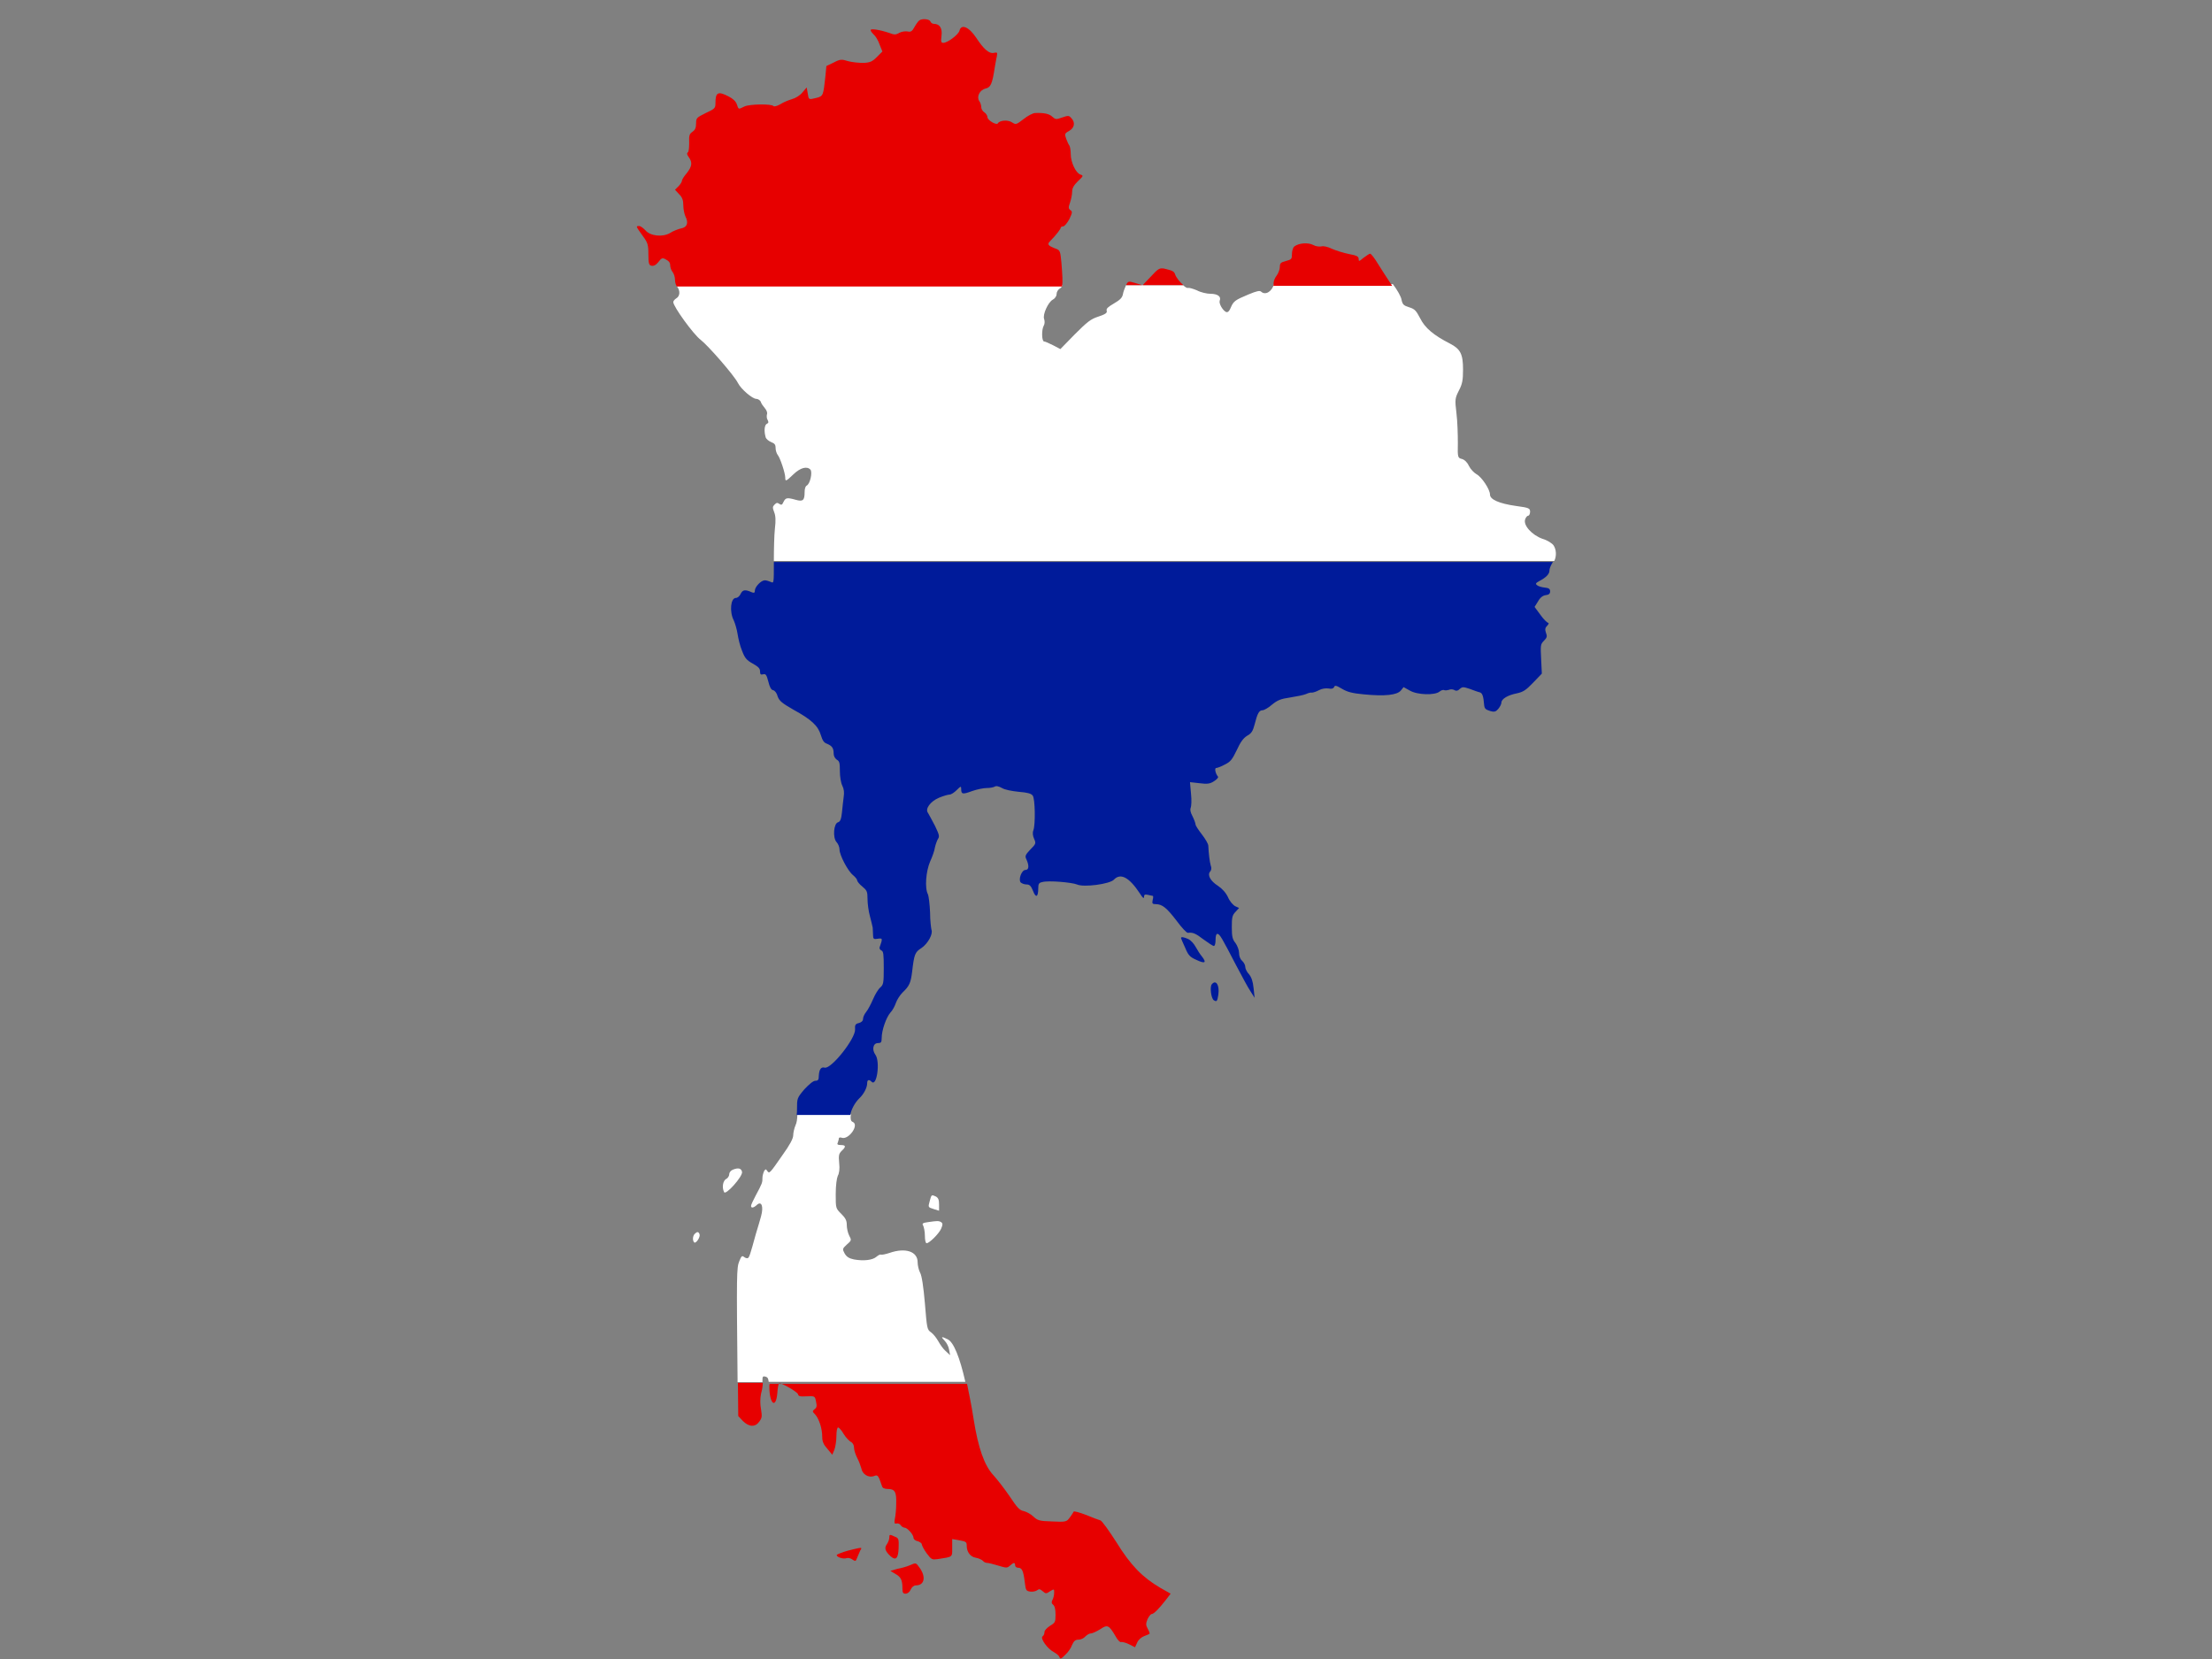 <?xml version="1.0" encoding="utf-8"?>
<!-- Generator: Adobe Illustrator 17.1.0, SVG Export Plug-In . SVG Version: 6.00 Build 0)  -->
<!DOCTYPE svg PUBLIC "-//W3C//DTD SVG 1.1//EN" "http://www.w3.org/Graphics/SVG/1.1/DTD/svg11.dtd">
<svg version="1.1" id="flag-icon-css-th" xmlns="http://www.w3.org/2000/svg" xmlns:xlink="http://www.w3.org/1999/xlink" x="0px"
	 y="0px" viewBox="0 0 640 480" enable-background="new 0 0 640 480" xml:space="preserve">
<rect x="0" y="0" width="640" height="480" fill="#808080" stroke="none"/>
<g>
	<path fill="#FFFFFF" d="M267.1,354.6c0.2,0.4,0.5,1.7,0.5,2.9c0,1.3,0.2,2.2,0.5,2.2c0.8,0,3.6-2.8,4.2-4.2c0.5-1.2,0.5-1.5,0-1.9
		c-0.7-0.4-1.1-0.4-3.8,0C267,353.8,266.7,354,267.1,354.6z"/>
	<path fill="#FFFFFF" d="M364.9,84.4c-0.4-0.4-1.3-0.2-3.7,0.8c-3.8,1.6-4.3,1.9-5.1,3.8c-0.4,1-0.8,1.4-1.3,1.3
		c-1-0.4-2.2-2.5-1.9-3.3c0.5-1.2-0.6-2-2.7-2c-1,0-2.8-0.4-3.9-1c-1.2-0.5-2.3-0.8-2.6-0.7c-0.2,0.1-0.8-0.2-1.4-0.8h-11.8l0,0l0,0
		h-4.7c0,0,0,0,0,0c-0.3,0.7-0.8,1.9-0.9,2.6c-0.2,1.1-0.9,1.7-2.6,2.7c-1.7,1-2.3,1.5-2.1,2.1c0.2,0.6-0.3,1-2.4,1.7
		c-2.2,0.7-3.2,1.5-6.8,5.1l-4.2,4.3l-2.1-1.1c-1.2-0.6-2.3-1.1-2.6-1.1c-0.7,0-0.8-3.4-0.1-4.6c0.3-0.5,0.3-1.3,0.1-1.9
		c-0.5-1.3,1.2-4.9,2.5-5.6c0.6-0.3,1.1-1,1.1-1.6c0-0.6,0.4-1.3,0.9-1.6c0.4-0.2,0.6-0.5,0.8-1H195.7c0.1,0.1,0.1,0.3,0.2,0.4
		c1,1.3,0.8,2.8-0.2,3.4c-0.5,0.3-0.9,0.8-0.9,1.1c0,1.3,5.8,9.3,7.9,10.9c2.2,1.7,9.7,10.3,10.8,12.5c0.9,1.8,4.2,4.6,5.3,4.6
		c0.5,0,1.1,0.4,1.3,0.8c0.1,0.5,0.7,1.3,1.2,1.9c0.5,0.6,0.8,1.3,0.6,1.8c-0.1,0.4-0.1,1.2,0.2,1.6c0.3,0.6,0.3,0.9-0.2,1.1
		c-0.7,0.3-0.9,2-0.4,3.8c0.1,0.6,0.9,1.2,1.6,1.5c1,0.4,1.3,0.7,1.3,1.7c0,0.7,0.3,1.6,0.6,2c0.7,0.8,2.2,5.3,2.2,6.6
		c0,1.2,0.2,1.1,2.4-1c2-1.9,3.9-2.4,4.9-1.3c0.6,0.8-0.1,4.1-1.1,4.6c-0.4,0.2-0.6,1-0.6,1.9c0,2.4-0.5,2.8-2.6,2.2
		c-2.5-0.7-2.9-0.6-3.5,0.6c-0.4,0.9-0.6,1-1.2,0.6s-0.8-0.4-1.4,0.2c-0.6,0.6-0.6,0.9-0.1,2.2c0.4,1,0.5,2.3,0.2,4.8
		c-0.2,1.8-0.3,6-0.3,9.3h225.8c0.7-1.4,0.6-3.3-0.2-4.5c-0.4-0.6-1.8-1.5-3.2-1.9c-3.1-1.1-5.7-4-5-5.7c0.2-0.6,0.6-1,0.9-1
		c0.2,0,0.5-0.5,0.5-1.1c0-1-0.2-1.2-4-1.7c-5-0.7-7.6-1.9-7.6-3.3c0-1.5-2.4-5.1-3.9-5.9c-0.7-0.4-1.7-1.4-2.2-2.4
		c-0.5-1.1-1.3-1.8-2-2c-1.2-0.3-1.3-0.4-1.2-4.6c0-2.4-0.1-6.2-0.4-8.6c-0.5-4.1-0.4-4.4,0.7-6.6c1-1.9,1.2-3,1.2-6.1
		c0-4.4-0.7-5.9-3.8-7.5c-4.7-2.4-7.2-4.5-8.6-7.3c-1.2-2.3-1.6-2.7-3.2-3.2c-1.6-0.5-1.9-0.8-2.2-2.2c-0.1-0.8-1.2-2.8-2.5-4.5
		h-34.4C368,84.4,366.1,85.5,364.9,84.4z"/>
	<path fill="#FFFFFF" d="M202.4,357.1c-0.3-0.8-0.7-0.8-1.4-0.1c-0.6,0.6-0.7,2-0.1,2.5C201.4,359.8,202.7,357.9,202.4,357.1z"/>
	<path fill="#FFFFFF" d="M212.1,338.4c-0.6,0.2-1.1,0.8-1.1,1.3c0,0.5-0.4,1.2-0.9,1.4c-0.9,0.5-1.3,2.4-0.6,3.8
		c0.4,1.1,5.4-4.5,5.2-5.8C214.5,338,213.6,337.8,212.1,338.4z"/>
	<path fill="#FFFFFF" d="M230.2,325.5c-0.4,0.9-0.7,2.3-0.7,3c0,0.9-1,2.8-3.1,5.7c-3.8,5.5-3.8,5.4-4.4,4.6c-0.4-0.6-0.5-0.6-0.9,0
		c-0.2,0.4-0.5,1.3-0.5,2c0,1.3,0,1.5-2,5.2c-0.7,1.3-1.3,2.6-1.3,2.9c0,0.7,0.7,0.6,1.6-0.2c1.4-1.4,2.1,0.3,1.3,3.2
		c-0.2,0.8-0.9,3.1-1.5,5.1c-1.7,6.2-1.9,6.7-2.3,7c-0.3,0.1-0.7,0-1.1-0.3c-0.6-0.5-0.8-0.3-1.4,1.2c-0.8,1.9-0.8,3.9-0.5,34.1
		l0,0.9h7.2c0-0.2,0-0.3,0-0.5c0-1.1,0.1-1.3,0.9-1.1c0.6,0.2,0.8,0.5,0.9,1.5h56.9c-1.6-7.1-3.4-11.5-5.1-12.3
		c-1.8-0.9-2.1-0.8-0.9,0.4c0.6,0.6,1.2,1.8,1.3,2.6l0.3,1.6l-1.3-1.2c-0.7-0.6-1.6-1.9-2.1-2.8c-0.5-0.9-1.4-2.1-2.1-2.6
		c-1.2-0.8-1.2-1.2-1.8-8.4c-0.4-4.7-0.9-8.1-1.4-8.9c-0.4-0.8-0.7-2.1-0.7-3c0-3.1-3.5-4.3-8.1-2.7c-1.2,0.4-2.3,0.6-2.5,0.5
		c-0.2-0.1-0.7,0.1-1.3,0.6c-1.1,1-3.7,1.3-6.5,0.8c-1.4-0.3-2.1-0.7-2.7-1.7c-0.7-1.3-0.7-1.4,0.6-2.6c1.4-1.2,1.4-1.3,0.7-2.6
		c-0.4-0.8-0.7-2.1-0.7-3.1c0-1.3-0.4-2-1.6-3.2c-1.6-1.6-1.6-1.6-1.6-5.7c0-2.6,0.3-4.6,0.6-5.3c0.4-0.7,0.6-2,0.4-3.7
		c-0.2-2.2-0.1-2.7,0.7-3.5c1.3-1.2,1.3-1.7-0.2-1.7c-0.9,0-1.2-0.2-0.9-0.7c0.1-0.4,0.3-0.9,0.3-1.2c0-0.3,0.4-0.4,0.9-0.2
		c2,0.6,5.1-3.8,3.1-4.6c-0.6-0.2-0.7-1.1-0.5-2.2h-15.5C230.7,323.7,230.5,324.9,230.2,325.5z"/>
	<path fill="#FFFFFF" d="M271.7,350.3v-1.8c0-1.3-0.2-1.9-0.9-2.3c-1.3-0.6-1.3-0.6-1.8,1.3c-0.5,1.8-0.5,1.8,1.1,2.3L271.7,350.3z"
		/>
	<path fill="#001B9A" d="M352.5,287.8c0.4-2.8-0.7-4.5-1.9-3c-0.6,0.7-0.2,4.1,0.6,4.6C352,289.9,352.2,289.8,352.5,287.8z"/>
	<path fill="#001B9A" d="M346.1,277.7c2.5,1.2,3.1,0.9,1.7-0.9c-0.6-0.7-1.4-2-1.9-2.9c-0.5-0.9-1.4-1.9-2.1-2.2
		c-1.3-0.6-2.1-0.7-2.1-0.3c0,0.1,0.5,1.3,1.2,2.8C343.8,276.4,344.3,276.9,346.1,277.7z"/>
	<path fill="#001B9A" d="M223.9,162.7c0,5.9,0,6.1-0.8,5.7c-0.5-0.2-1.3-0.5-1.8-0.5c-1.1,0-2.9,1.9-2.9,3c0,0.6-0.2,0.7-0.8,0.5
		c-2-0.9-2.7-0.8-3.3,0.4c-0.3,0.7-0.9,1.2-1.4,1.2c-1.5,0-1.9,4-0.6,6.5c0.4,0.9,0.9,2.6,1.1,3.9c0.2,1.3,0.7,3.5,1.3,4.9
		c0.8,2.1,1.3,2.7,3.1,3.7c1.6,0.9,2.1,1.4,2.1,2.2c0,0.9,0.2,1.1,0.9,0.9c0.7-0.2,1,0.1,1.5,2.1c0.4,1.6,0.8,2.4,1.4,2.5
		c0.5,0.1,1.1,0.9,1.3,1.8c0.5,1.3,1.2,1.9,4.5,3.8c5.3,2.9,7.2,4.7,8,7.4c0.5,1.6,0.9,2.2,1.8,2.5c1.4,0.6,1.9,1.2,1.9,2.8
		c0,0.8,0.4,1.4,0.9,1.8c0.8,0.4,0.9,1,0.9,3.3c0,1.6,0.3,3.4,0.7,4.2c0.5,1,0.6,2,0.4,3.3c-0.1,1-0.4,3.1-0.5,4.5
		c-0.2,1.9-0.5,2.6-1.1,2.8c-1.3,0.3-1.6,4.4-0.5,5.7c0.5,0.5,0.9,1.5,0.9,2.2c0,1.6,2.4,6.2,3.9,7.4c0.6,0.5,1.2,1.2,1.2,1.5
		c0,0.3,0.7,1.2,1.5,1.8c1.3,1.1,1.5,1.4,1.5,3.6c0,1.3,0.3,3.6,0.7,5c0.4,1.4,0.7,2.9,0.8,3.3c0,0.5,0.1,1.4,0.1,2.1
		c0,1.2,0.2,1.3,1.4,1.1c1.4-0.2,1.4-0.1,0.5,2.5c-0.1,0.3,0.1,0.7,0.5,0.9c0.6,0.2,0.7,1.1,0.7,5.1c0,4.3-0.1,4.8-1,5.6
		c-0.6,0.5-1.5,2-2.1,3.4c-0.6,1.4-1.5,3.1-2,3.7c-0.5,0.6-0.9,1.5-0.9,2c0,0.6-0.5,1-1.2,1.2c-1,0.2-1.2,0.6-1.1,1.8
		c0.2,2.6-6.9,11.6-8.8,11.1c-1.1-0.3-1.6,0.6-1.7,2.4c0,1.1-0.2,1.4-1,1.4c-0.6,0-1.8,1-3.2,2.5c-2.1,2.5-2.1,2.6-2.1,5.7
		c0,0.5,0,1.1-0.1,1.7h15.5c0.3-1.6,1.3-3.5,2.6-4.8c1.3-1.2,2.3-3.1,2.3-4.4c0-1,0.5-1.2,1.3-0.4c1.5,1.5,2.5-5.8,1.1-7.8
		c-1.1-1.5-0.7-3.4,0.7-3.4c0.9,0,1.1-0.2,1.1-1.5c0-2.2,1.3-5.9,2.5-7.3c0.6-0.6,1.3-1.9,1.6-2.8c0.3-0.9,1.2-2.3,1.9-3
		c2-1.9,2.4-2.8,2.8-6c0.6-5.1,0.8-5.7,2.7-6.9c1.9-1.3,3.4-4.1,2.9-5.3c-0.1-0.4-0.4-2.6-0.4-5c-0.1-2.4-0.4-4.7-0.6-5.2
		c-1-1.8-0.6-6.7,0.6-9.5c0.6-1.3,1.3-3.2,1.4-4.1c0.2-0.9,0.6-2,0.9-2.5c0.5-0.7,0.3-1.3-0.9-3.8c-0.8-1.6-1.8-3.3-2-3.7
		c-0.9-1.1,0.6-3.3,3.2-4.4c1.2-0.5,2.6-0.9,3-0.9c0.5,0,1.4-0.6,2.1-1.3c1.2-1.2,1.3-1.2,1.3-0.3c0,1.5,0.4,1.6,3.1,0.6
		c1.4-0.5,3.3-0.9,4.3-0.9s1.9-0.2,2.3-0.4c0.4-0.3,1.2-0.1,2.1,0.4c0.8,0.5,2.9,0.9,4.9,1.1c2.5,0.2,3.6,0.5,4,1.1
		c0.7,0.9,0.8,8.3,0.2,10c-0.3,0.7-0.2,1.6,0.2,2.5c0.6,1.3,0.5,1.5-1.1,3.1c-1.5,1.6-1.6,1.9-1.1,2.9c0.8,1.8,0.7,3-0.3,3
		c-1.1,0-2.1,2.7-1.4,3.6c0.3,0.3,1.1,0.6,1.7,0.6c0.9,0,1.3,0.4,1.9,1.9c0.8,2.1,1.5,1.8,1.5-0.8c0-1.3,0.2-1.6,1.2-1.8
		c1.8-0.5,8.5,0.1,10,0.7c1.9,0.9,9.5-0.1,10.7-1.4c1.9-2,4.4-0.7,7.5,4c0.8,1.3,1.2,1.6,1.2,1c0-0.6,0.2-0.8,1.1-0.6
		c0.6,0.1,1.2,0.3,1.4,0.3c0.2,0,0.2,0.5,0,1.2c-0.2,1-0.1,1.2,0.9,1.2c1.9,0,3.2,1.1,6.1,4.9c1.4,1.9,2.8,3.4,3.2,3.4
		c1.4-0.2,2.3,0.2,4.5,1.9c1.4,1,2.7,1.9,3,1.9c0.3,0,0.5-0.7,0.5-1.8c0-1.1,0.2-1.7,0.5-1.7c0.7,0,1.3,1.1,5.4,9
		c1.7,3.2,3.5,6.6,4.2,7.6l1.2,1.9l-0.3-2.8c-0.2-2-0.6-3.1-1.3-4c-0.6-0.6-1.1-1.6-1.1-2.1c0-0.6-0.4-1.3-0.9-1.8
		c-0.6-0.5-0.9-1.4-0.9-2.3c0-0.8-0.5-2.1-1-2.8c-0.9-1.1-1.1-1.9-1.1-4.6c0-2.8,0.1-3.5,1.1-4.5l1-1.1l-1.1-0.5
		c-0.6-0.3-1.6-1.4-2.1-2.6c-0.6-1.3-1.7-2.5-2.9-3.3c-2.2-1.4-3.1-3.1-2.3-4.1c0.4-0.4,0.5-1.1,0.2-1.8c-0.3-1-0.6-3.5-0.7-5.7
		c0-0.5-0.8-1.9-1.8-3.2c-1-1.3-1.9-2.6-1.9-3c0-0.3-0.4-1.4-0.9-2.4c-0.6-1.1-0.7-1.9-0.5-2.4c0.2-0.4,0.3-2.2,0.1-4l-0.3-3.4
		l2.7,0.3c2.3,0.3,3.1,0.2,4.3-0.6c0.8-0.5,1.3-1.1,1.1-1.3c-0.7-0.8-1.1-2.5-0.5-2.5c0.3,0,1.4-0.4,2.5-1c1.6-0.8,2.1-1.4,3.4-4.1
		c1.1-2.4,1.9-3.5,3-4.2c1.3-0.7,1.7-1.4,2.2-3.3c0.8-3.2,1.3-4.1,2.3-4.1c0.4,0,1.7-0.7,2.7-1.6c1.6-1.3,2.5-1.7,5.3-2.1
		c1.9-0.3,3.9-0.7,4.6-1c0.6-0.3,1.4-0.5,1.7-0.4c0.3,0,1.3-0.3,2-0.7c0.9-0.5,2-0.6,2.8-0.5c0.9,0.2,1.4,0,1.6-0.4
		c0.2-0.6,0.6-0.5,2.3,0.5c1.5,0.9,3,1.3,6.3,1.6c6.1,0.6,9.6,0.2,10.7-1.1l0.8-1l1.8,1c2.2,1.3,7.3,1.4,8.6,0.3
		c0.5-0.4,1.1-0.6,1.4-0.4c0.4,0.1,0.9,0,1.3-0.1c0.4-0.2,1-0.2,1.5,0c0.6,0.4,1.1,0.3,1.7-0.3c0.7-0.6,1-0.6,2.8,0
		c1.1,0.4,2.4,0.9,2.9,1c0.8,0.2,1.1,1.1,1.3,3.6c0.1,1.1,0.4,1.4,1.7,1.8c1.3,0.4,1.7,0.2,2.4-0.6c0.5-0.6,0.9-1.4,0.9-1.8
		c0-1.1,1.9-2.2,4.5-2.7c1.8-0.4,2.6-0.9,4.7-3.1l2.5-2.6l-0.2-4.2c-0.2-4-0.2-4.3,0.8-5.3c0.9-0.9,1-1.3,0.6-2.3
		c-0.3-0.9-0.3-1.4,0.3-2c0.5-0.5,0.6-0.9,0.3-0.9c-0.2,0-1.3-1-2.2-2.3l-1.7-2.3l1-1.6c0.6-1.1,1.4-1.7,2.2-1.8
		c0.9-0.1,1.3-0.4,1.3-1.1c0-0.7-0.4-1-1.6-1.1c-0.9-0.1-1.9-0.4-2.2-0.7c-0.5-0.4-0.4-0.6,0.7-1.2c1.9-1,2.9-2,2.9-3
		c0-0.5,0.3-1.3,0.7-2c0.1-0.2,0.2-0.3,0.3-0.5H223.9C223.9,162.6,223.9,162.6,223.9,162.7z"/>
	<path fill="#E70000" d="M258.9,444.6c-1.5-0.7-1.6-0.7-1.6,0.3c0,0.5-0.3,1.3-0.7,1.9c-0.8,1.1-0.5,2,1.1,3.5
		c1.5,1.3,2.2,0.6,2.3-2.4C260.1,445.3,260,445,258.9,444.6z"/>
	<path fill="#E70000" d="M245,450.8c0.3-0.1,1.1,0,1.6,0.4c0.9,0.6,1,0.6,1.4-0.5c0.3-0.7,0.7-1.6,0.9-2.1c0.6-1,0.7-1-3.4,0
		c-1.8,0.5-3.3,1.1-3.4,1.3C242,450.5,244,451.2,245,450.8z"/>
	<path fill="#E70000" d="M257.6,454.5l1.5,0.9c1.6,0.9,2,1.8,2,4.2c0,1.2,0.2,1.5,0.9,1.5c0.6,0,1.2-0.5,1.5-1.2
		c0.3-0.7,0.9-1.2,1.5-1.2c2.5,0,3-2.5,1-5.2c-1-1.4-1-1.4-2.8-0.6c-0.7,0.3-2.3,0.8-3.5,1L257.6,454.5z"/>
	<path fill="#E70000" d="M307.1,76c-0.3-3.2-0.4-3.6-1.5-4c-2.4-0.9-2.7-1.3-1.8-2.2c1.9-1.9,3.1-3.6,3.1-3.9c0-0.2,0.3-0.4,0.7-0.4
		c0.4,0,1.2-1,1.8-2.1c0.9-1.9,0.9-2.2,0.3-2.6c-0.6-0.5-0.6-0.8-0.1-2.2c0.3-0.9,0.6-2.3,0.6-3.1c0-1.1,0.5-1.9,1.7-3.1
		c1.6-1.5,1.6-1.6,0.7-1.9c-1.3-0.4-2.8-3.5-2.8-5.9c0-1.1-0.2-2.2-0.4-2.5c-0.2-0.2-0.6-1.1-0.9-1.9c-0.5-1.4-0.5-1.6,0.8-2.3
		c1.6-0.9,1.9-2.5,0.6-3.8c-0.6-0.7-0.9-0.7-2.6-0.1c-1.7,0.6-1.9,0.6-2.8-0.2c-0.9-0.9-2.5-1.2-5-1.1c-0.6,0-2.2,0.8-3.4,1.8
		c-2.1,1.6-2.2,1.6-3.3,0.9c-1.2-0.8-3.6-0.6-4.1,0.3c-0.4,0.6-3-0.9-3-1.8c0-0.4-0.4-1.1-0.9-1.4c-0.5-0.3-0.9-1-0.9-1.5
		s-0.2-1.3-0.6-1.8c-0.8-1.3,0.2-3.2,1.9-3.6c1.4-0.3,1.9-1.3,2.6-6c0.2-1,0.4-2.5,0.6-3.2c0.2-1.3,0.2-1.3-0.9-1.1
		c-1.3,0.3-2.9-1.1-5-4.3c-2.1-3.2-4.4-4.2-4.9-2.1c-0.3,1.1-3.4,3.5-4.7,3.5c-0.6,0-0.7-0.4-0.5-2c0.3-2.2-0.5-3.5-2.2-3.5
		c-0.4,0-0.9-0.3-1-0.7c-0.3-0.7-2.4-0.9-3.2-0.3c-0.3,0.2-0.9,1-1.4,1.9c-0.7,1.3-1.1,1.5-2,1.3c-0.6-0.1-1.7,0-2.4,0.4
		c-1,0.6-1.5,0.6-3,0c-2.7-0.9-5.3-1.3-5.3-0.8c0,0.3,0.4,0.8,0.9,1.3c0.5,0.4,1.3,1.7,1.7,2.9l0.8,2l-1.6,1.6
		c-1.3,1.3-1.9,1.6-3.9,1.7c-1.3,0-3.3-0.2-4.4-0.5c-1.9-0.6-2.3-0.6-4.2,0.4l-2.1,1l-0.3,3.1c-0.6,5.4-0.6,5.6-2.5,6.1
		c-2.4,0.6-2.3,0.6-2.6-1.3l-0.3-1.7l-1.2,1.4c-0.7,0.9-2,1.7-3.1,2c-1,0.3-2.5,0.9-3.4,1.5c-0.9,0.5-1.7,0.7-1.9,0.5
		c-0.5-0.7-6.9-0.6-8.4,0.1c-1.8,0.9-1.7,0.9-2.2-0.6c-0.3-0.9-1.2-1.7-2.4-2.3c-3.1-1.6-3.8-1.2-3.8,2c0,1.4-0.2,1.6-2.8,2.8
		c-2.6,1.3-2.8,1.4-2.8,3c0,1.3-0.3,1.9-1,2.4c-0.9,0.6-1.1,1-1,3.2c0,1.4-0.1,2.6-0.4,2.8c-0.3,0.2-0.3,0.6,0.3,1.4
		c1.1,1.5,0.9,2.7-0.6,4.6c-0.8,0.9-1.4,1.9-1.4,2.2s-0.4,1-1,1.6l-1,1l1.2,1.3c0.9,0.9,1.2,1.7,1.2,3.2c0,1.1,0.3,2.5,0.6,3.2
		c1,1.9,0.5,3.2-1.3,3.5c-0.8,0.2-2.2,0.7-3.1,1.3c-2.2,1.3-5.8,0.9-7.2-0.8c-0.6-0.6-1.3-1.2-1.8-1.2c-1,0-0.9,0.1,1.1,2.9
		c1.4,1.9,1.6,2.5,1.6,5.3c0,2.8,0.2,3.2,1,3.3c0.6,0.1,1.3-0.3,1.9-1.1c0.9-1.2,1.2-1.3,2.2-0.7c0.8,0.4,1.2,0.9,1.2,1.6
		c0,0.6,0.3,1.5,0.7,2c0.4,0.5,0.7,1.5,0.7,2.3c0,0.6,0.2,1.4,0.5,1.9h111.5C307.5,81.5,307.4,79.7,307.1,76z"/>
	<path fill="#E70000" d="M213.6,409.7l1.3,1.4c1.8,1.8,3.6,1.9,4.8,0.2c0.8-1.1,0.8-1.5,0.5-3.5c-0.3-1.6-0.3-3,0-4.6
		c0.3-1,0.5-2.3,0.5-3.1h-7.2L213.6,409.7z"/>
	<path fill="#E70000" d="M398.6,76.2c-0.9-1.5-1.9-2.8-2.2-2.8c-0.2,0-1.1,0.6-1.9,1.2c-1.3,1.1-1.4,1.1-1.4,0.3
		c0-0.7-0.6-1-2.8-1.4c-1.5-0.3-3.8-1-4.9-1.5c-1.2-0.6-2.5-0.9-3.1-0.7c-0.6,0.1-1.6,0-2.3-0.4c-1.5-0.8-4.2-0.6-5.5,0.4
		c-0.4,0.3-0.7,1.3-0.7,2.2c0,1.4-0.1,1.6-1.7,2c-1.5,0.4-1.8,0.6-1.8,1.7c0,0.7-0.4,1.8-0.9,2.5c-0.5,0.6-0.9,1.6-0.9,2.1
		c0,0.3,0,0.6-0.1,0.9h34.4c-0.1-0.1-0.1-0.2-0.2-0.3C401.3,80.4,399.5,77.7,398.6,76.2z"/>
	<path fill="#E70000" d="M222.6,401.2c0,5,1.9,6.6,2.3,1.9c0.1-1.4,0.3-2.7,0.5-2.8c0.5-0.4,5.3,2.4,5.5,3.1
		c0.1,0.6,0.6,0.7,2.5,0.6c2.3-0.1,2.4-0.1,2.7,1.5c0.3,1.3,0.2,1.8-0.4,2.2c-0.7,0.6-0.7,0.7,0.2,1.6c1.1,1.3,2,4,2,6.5
		c0,1.3,0.4,2.2,1.5,3.4l1.4,1.7l0.6-1.4c0.3-0.8,0.6-2.6,0.6-4c0-1.4,0.2-2.5,0.5-2.5c0.2,0,1,0.8,1.6,1.9c0.6,1,1.6,2,2.1,2.3
		c0.6,0.3,0.9,1,0.9,1.7c0,0.6,0.4,1.9,0.9,2.9c0.5,0.9,1,2.3,1.2,3c0.3,1.8,2.1,2.8,3.6,2.3c1.2-0.5,1.3-0.3,2.4,2.9
		c0.1,0.5,0.7,0.8,1.6,0.8c2.1,0,2.6,0.8,2.5,4.2c0,1.6-0.2,3.7-0.4,4.5c-0.2,1.2-0.1,1.4,0.4,1.3c0.4-0.1,1,0,1.3,0.5
		c0.3,0.4,0.8,0.7,1.1,0.7c0.8,0,2.6,2,2.6,2.9c0,0.4,0.5,0.9,1.2,1c0.6,0.2,1.2,0.6,1.2,0.9s0.6,1.5,1.4,2.6
		c1.4,1.9,1.6,1.9,3.2,1.7c4.5-0.7,4.2-0.5,4.2-3.3v-2.5l1.8,0.3c2.2,0.4,2.4,0.5,2.4,1.6c0,1.8,1,3.2,2.6,3.5
		c0.8,0.1,1.8,0.6,2.1,0.9c0.3,0.4,0.8,0.6,1.3,0.6c0.4,0,1.8,0.4,3.2,0.8c2.3,0.7,2.5,0.7,3.3,0c1.1-1,1.5-1,1.5-0.1
		c0,0.4,0.4,0.7,0.9,0.7c1.1,0,1.5,0.9,1.9,4.2c0.3,2.4,0.4,2.5,1.6,2.7c0.7,0.1,1.6-0.1,2-0.4c0.5-0.4,0.8-0.4,1.6,0.3
		c0.8,0.7,1,0.8,2.1,0c1.2-0.7,1.2-0.7,1.2,0.4c0,0.7-0.2,1.6-0.5,2.1c-0.3,0.6-0.3,1,0.2,1.4c0.5,0.4,0.7,1.4,0.7,2.9
		c0,2.1-0.1,2.3-1.6,3.2c-0.9,0.6-1.6,1.3-1.6,1.8s-0.2,1-0.6,1.3c-0.6,0.6,1.4,3.5,3.3,4.5c0.7,0.4,1.5,1,1.6,1.4
		c0.3,0.7,0.5,0.6,1.7-0.6c0.8-0.7,1.7-2,2-2.9c0.5-1.1,0.9-1.5,1.9-1.5c0.6,0,1.5-0.4,1.9-0.9c0.5-0.5,1.2-0.9,1.6-0.9
		c0.5,0,1.7-0.6,2.7-1.2c2.1-1.4,2.5-1.3,4.4,1.9c0.6,1.2,1.4,1.9,1.6,1.8c0.2-0.1,1.3,0.1,2.3,0.6l1.8,0.9l0.6-1.3
		c0.3-0.8,1.2-1.6,2-1.9c0.8-0.3,1.5-0.6,1.6-0.7s-0.1-0.7-0.5-1.4c-0.6-1.1-0.6-1.5-0.1-2.8c0.4-0.8,0.9-1.5,1.2-1.5
		c0.6,0,2.1-1.5,4.2-4.2l1.3-1.7l-3-1.7c-5.1-3-8.5-6.4-12.7-13.2c-2.1-3.3-4.2-6.2-4.6-6.3c-0.4-0.1-2.3-0.8-4.2-1.6
		c-1.9-0.7-3.5-1.2-3.6-0.9c-0.1,0.3-0.6,1-1.1,1.7c-0.9,1.2-1.1,1.3-5.1,1.1c-3.7-0.1-4.2-0.3-5.4-1.4c-0.7-0.7-2-1.4-2.8-1.6
		c-1.2-0.2-1.9-1-4.1-4.3c-1.5-2.2-3.6-4.9-4.7-6.1c-2.6-2.8-4.4-7.9-5.7-16.2c-0.6-3.9-1.3-7.2-1.9-10.2h-56.9
		C222.6,400.3,222.6,400.7,222.6,401.2z"/>
	<path fill="#E70000" d="M340,79.4c-0.3-0.9-0.7-1.1-3.2-1.7c-1.3-0.2-1.7,0-3.8,2.3l-2.4,2.5h11.8C341.4,81.7,340.3,80.3,340,79.4z
		"/>
	<path fill="#E70000" d="M328.5,81.9c-2-0.6-2.1-0.6-2.7,0.6h4.7L328.5,81.9z"/>
</g>
</svg>
